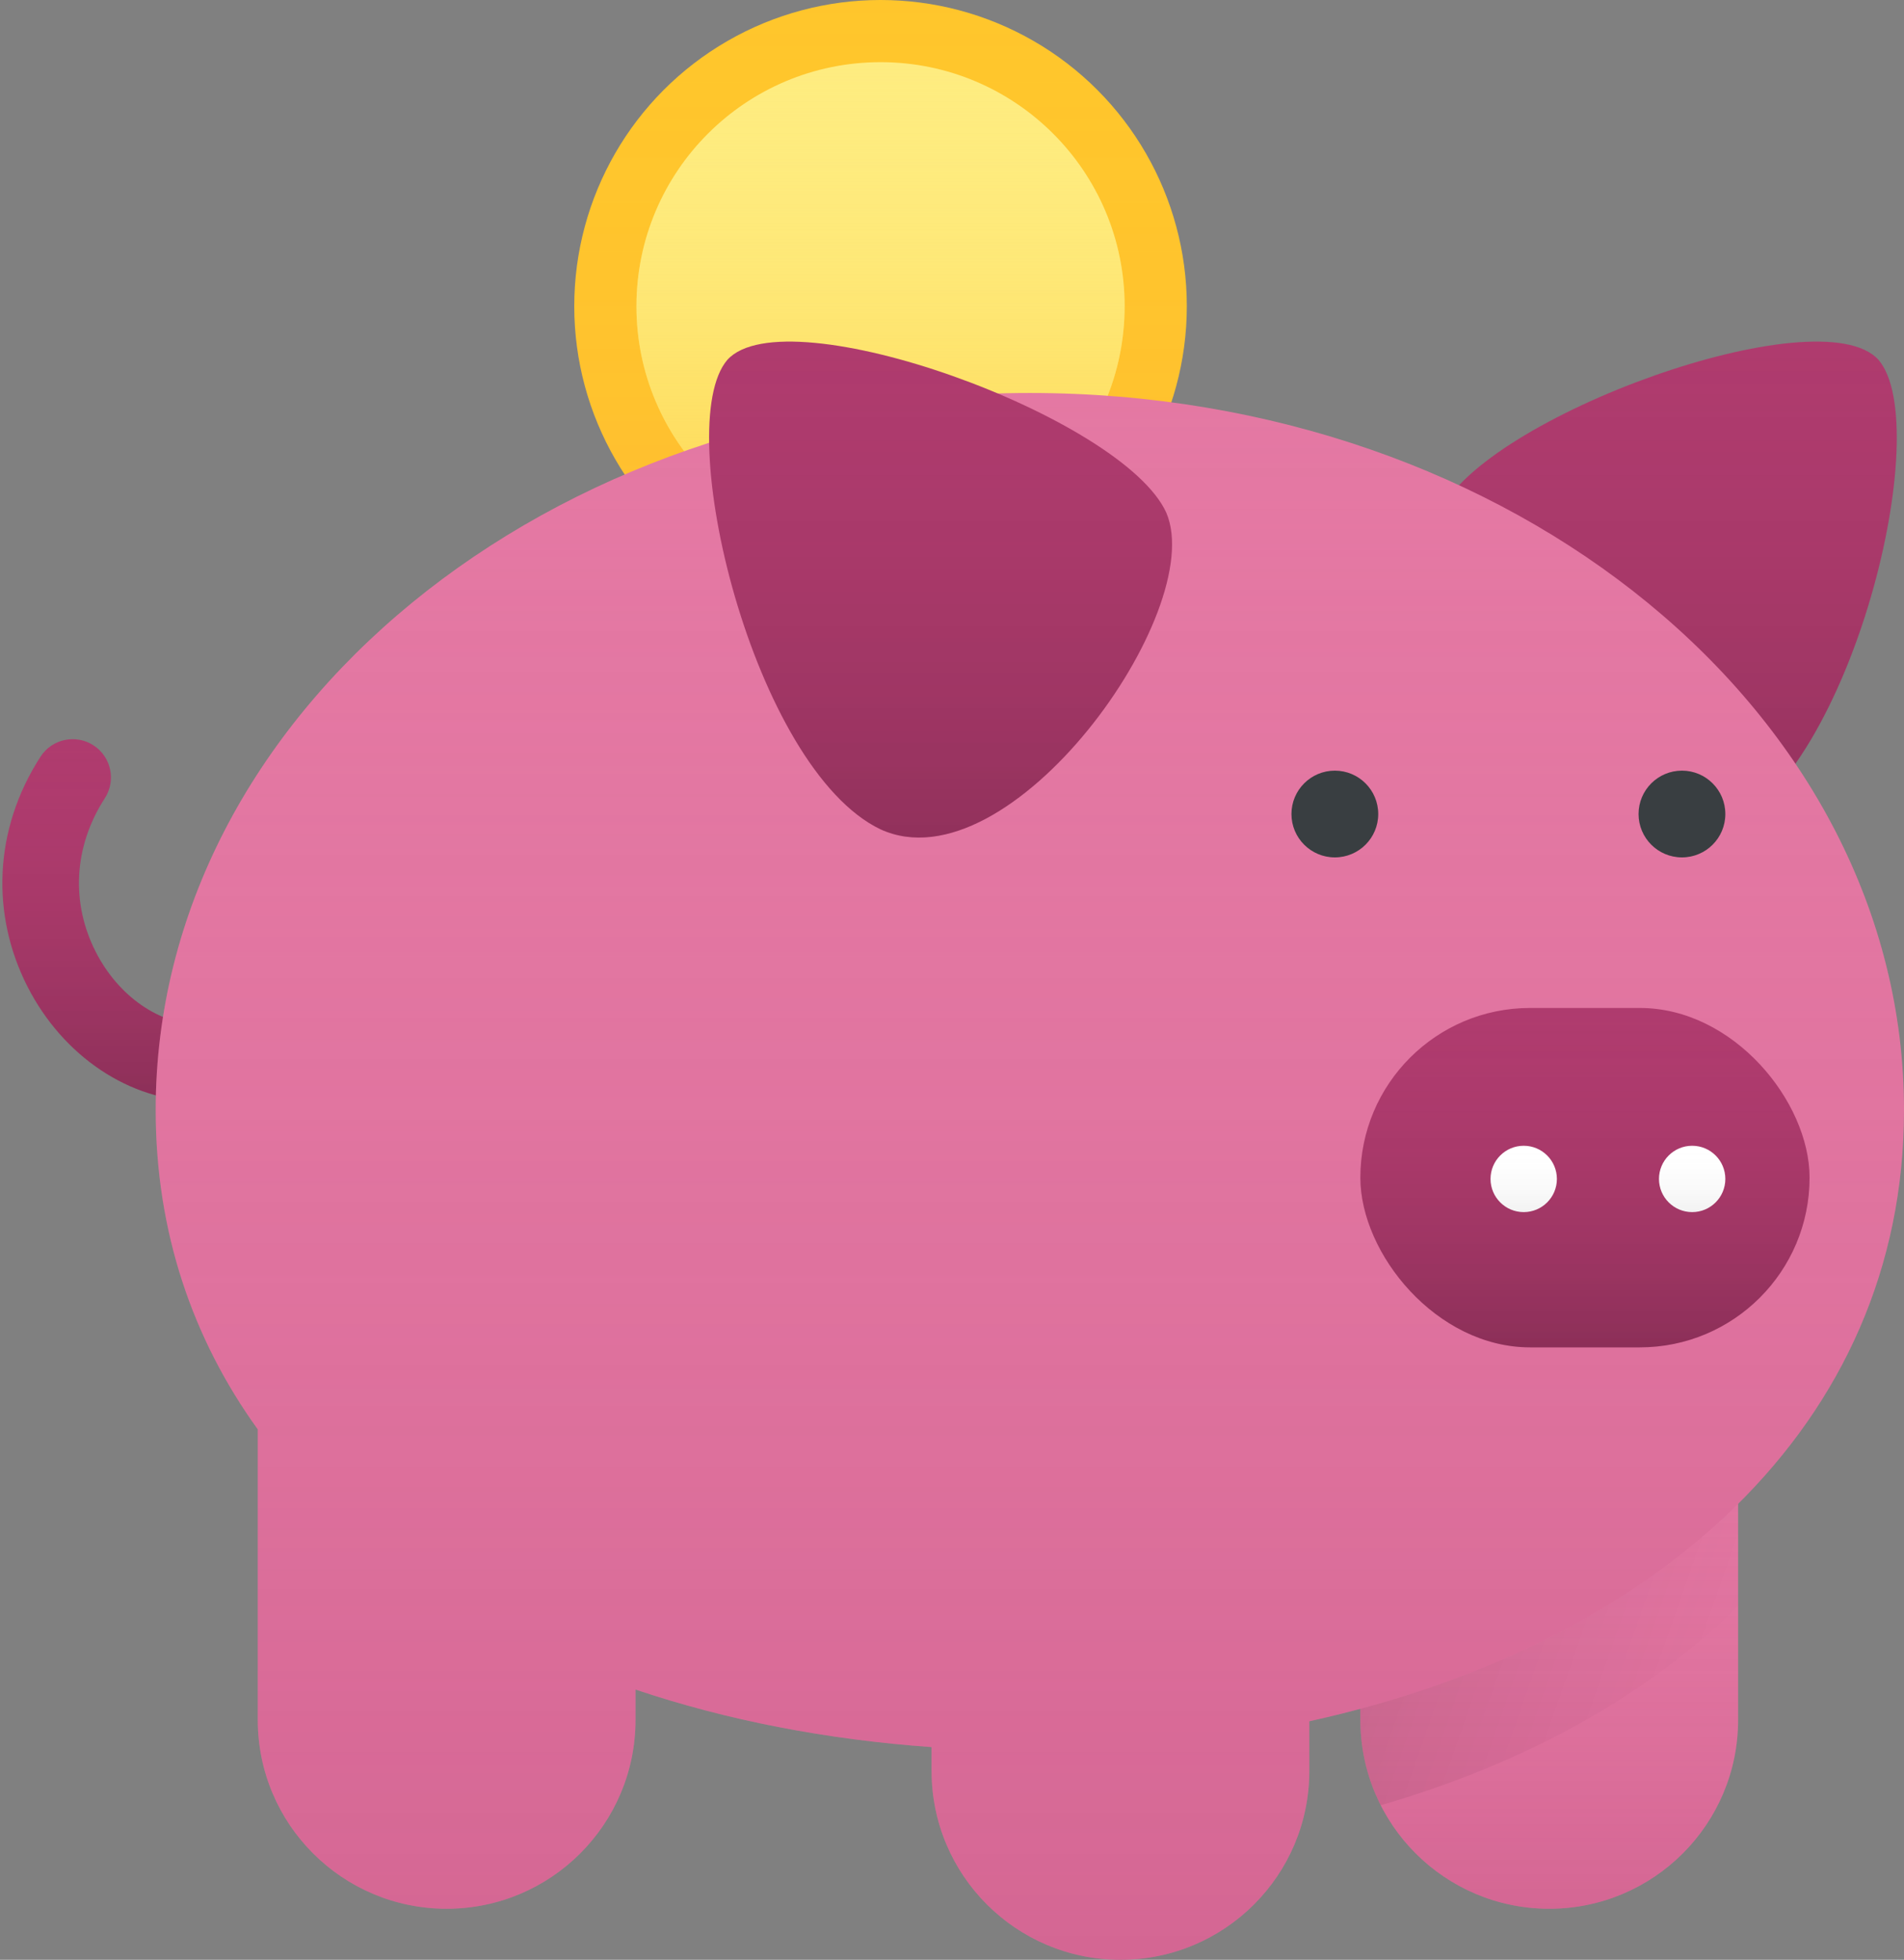 <?xml version="1.0" encoding="UTF-8"?>
<svg width="746px" height="768px" viewBox="0 0 746 768" version="1.1" xmlns="http://www.w3.org/2000/svg" xmlns:xlink="http://www.w3.org/1999/xlink">
    <rect x="0" y="0" width="746" height="768" fill="#808080" stroke="none"/>
    <!-- Generator: Sketch 51 (57462) - http://www.bohemiancoding.com/sketch -->
    <title>Money Box</title>
    <desc>Created with Sketch.</desc>
    <defs>
        <linearGradient x1="50%" y1="0%" x2="50%" y2="100%" id="linearGradient-1">
            <stop stop-color="#AF3B6E" stop-opacity="0" offset="0%"></stop>
            <stop stop-color="#000000" stop-opacity="0.2" offset="100%"></stop>
        </linearGradient>
        <path d="M569,141 C592.02,115.594 724.065,163.326 741,201 C757.341,239.473 679.826,348.257 629,325 C579.128,301.13 546.69,166.919 569,141 Z" id="path-2"></path>
        <linearGradient x1="50%" y1="0%" x2="50%" y2="100%" id="linearGradient-3">
            <stop stop-color="#E478A3" stop-opacity="0" offset="0%"></stop>
            <stop stop-color="#AF3B6E" stop-opacity="0.3" offset="100%"></stop>
        </linearGradient>
        <path d="M533,534 L681,534 L681,674 C681,714.869 647.869,748 607,748 L607,748 C566.131,748 533,714.869 533,674 L533,534 Z" id="path-4"></path>
        <linearGradient x1="100%" y1="100%" x2="0%" y2="59.113%" id="linearGradient-5">
            <stop stop-color="#AF3B6E" stop-opacity="0" offset="0%"></stop>
            <stop stop-color="#000000" stop-opacity="0.1" offset="100%"></stop>
        </linearGradient>
        <path d="M15.872,296.53 C20.367,289.572 29.653,287.576 36.611,292.071 C43.569,296.567 45.566,305.852 41.07,312.811 C28.579,332.143 27.912,354.207 37.516,373.029 C46.43,390.501 62.599,401.642 78.771,401.642 C87.055,401.642 93.771,408.358 93.771,416.642 C93.771,424.926 87.055,431.642 78.771,431.642 C50.647,431.642 24.576,413.678 10.793,386.664 C-3.569,358.514 -2.558,325.055 15.872,296.53 Z" id="path-6"></path>
        <linearGradient x1="50%" y1="0%" x2="50%" y2="100%" id="linearGradient-7">
            <stop stop-color="#FFC62C" stop-opacity="0" offset="0%"></stop>
            <stop stop-color="#FF6663" stop-opacity="0.1" offset="100%"></stop>
        </linearGradient>
        <circle id="path-8" cx="120" cy="120" r="120"></circle>
        <linearGradient x1="50%" y1="0%" x2="50%" y2="100%" id="linearGradient-9">
            <stop stop-color="#FEEC80" stop-opacity="0" offset="0%"></stop>
            <stop stop-color="#FFC62B" stop-opacity="0.6" offset="100%"></stop>
        </linearGradient>
        <circle id="path-10" cx="120" cy="120" r="95.635"></circle>
        <path d="M249,662.103 L249,674 C249,714.869 215.869,748 175,748 C134.131,748 101,714.869 101,674 L101,560.148 C75.469,524.739 61,482.671 61,435 C61,279.808 214.342,154 403.5,154 C592.658,154 746,279.808 746,435 C746,558.775 648.458,644.776 513,674.523 L513,694 C513,734.869 479.869,768 439,768 C398.131,768 365,734.869 365,694 L365,684.651 C323.663,681.722 284.55,674.068 249,662.103 L249,662.103 Z" id="path-11"></path>
        <path d="M285,141 C308.02,115.594 440.065,163.326 457,201 C473.341,239.473 395.826,348.257 345,325 C295.128,301.13 262.69,166.919 285,141 Z" id="path-12"></path>
        <rect id="path-13" x="533" y="395" width="176" height="133" rx="66.5"></rect>
        <linearGradient x1="50%" y1="0%" x2="50%" y2="100%" id="linearGradient-14">
            <stop stop-color="#FFFFFF" stop-opacity="0" offset="0%"></stop>
            <stop stop-color="#000000" stop-opacity="0.05" offset="100%"></stop>
        </linearGradient>
        <circle id="path-15" cx="597" cy="462" r="13"></circle>
        <circle id="path-16" cx="663" cy="462" r="13"></circle>
    </defs>
    <g id="Handsome" stroke="none" stroke-width="1" fill="none" fill-rule="evenodd">
        <g id="Primary" transform="translate(-3867, -8445)">
            <g id="Money-Box" transform="translate(3867, 8445)">
                <g id="Rectangle-118-Copy" transform="translate(652.5, 231) scale(-1, 1) translate(-652.5, -231) ">
                    <use fill="#AF3B6E" xlink:href="#path-2"></use>
                    <use fill="url(#linearGradient-1)" xlink:href="#path-2"></use>
                </g>
                <g id="Rectangle-Copy-2">
                    <use fill="#E478A3" xlink:href="#path-4"></use>
                    <use fill="url(#linearGradient-3)" xlink:href="#path-4"></use>
                </g>
                <path d="M681,629.327 C645.419,664.648 597.131,691.18 540.963,707.428 C535.87,697.388 533,686.029 533,674 L533,534 L681,534 L681,629.327 Z" id="Combined-Shape" fill="url(#linearGradient-5)"></path>
                <g id="Path-93" fill-rule="nonzero">
                    <use fill="#AF3B6E" xlink:href="#path-6"></use>
                    <use fill="url(#linearGradient-1)" xlink:href="#path-6"></use>
                </g>
                <g id="Group-2" transform="translate(225, 0)">
                    <g id="Oval-31">
                        <use fill="#FFC62C" xlink:href="#path-8"></use>
                        <use fill="url(#linearGradient-7)" xlink:href="#path-8"></use>
                    </g>
                    <g id="Oval-31-Copy">
                        <use fill="#FEEC80" xlink:href="#path-10"></use>
                        <use fill="url(#linearGradient-9)" xlink:href="#path-10"></use>
                    </g>
                </g>
                <g id="Detail">
                    <use fill="#E478A3" xlink:href="#path-11"></use>
                    <use fill="url(#linearGradient-3)" xlink:href="#path-11"></use>
                </g>
                <g id="Detail">
                    <use fill="#AF3B6E" xlink:href="#path-12"></use>
                    <use fill="url(#linearGradient-1)" xlink:href="#path-12"></use>
                </g>
                <g id="Detail">
                    <use fill="#AF3B6E" xlink:href="#path-13"></use>
                    <use fill="url(#linearGradient-1)" xlink:href="#path-13"></use>
                </g>
                <g id="Detail">
                    <use fill="#FFFFFF" xlink:href="#path-15"></use>
                    <use fill="url(#linearGradient-14)" xlink:href="#path-15"></use>
                </g>
                <g id="Detail">
                    <use fill="#FFFFFF" xlink:href="#path-16"></use>
                    <use fill="url(#linearGradient-14)" xlink:href="#path-16"></use>
                </g>
                <circle id="Detail" fill="#393E41" cx="523" cy="319" r="17"></circle>
                <circle id="Detail" fill="#393E41" cx="659" cy="319" r="17"></circle>
            </g>
        </g>
    </g>
</svg>